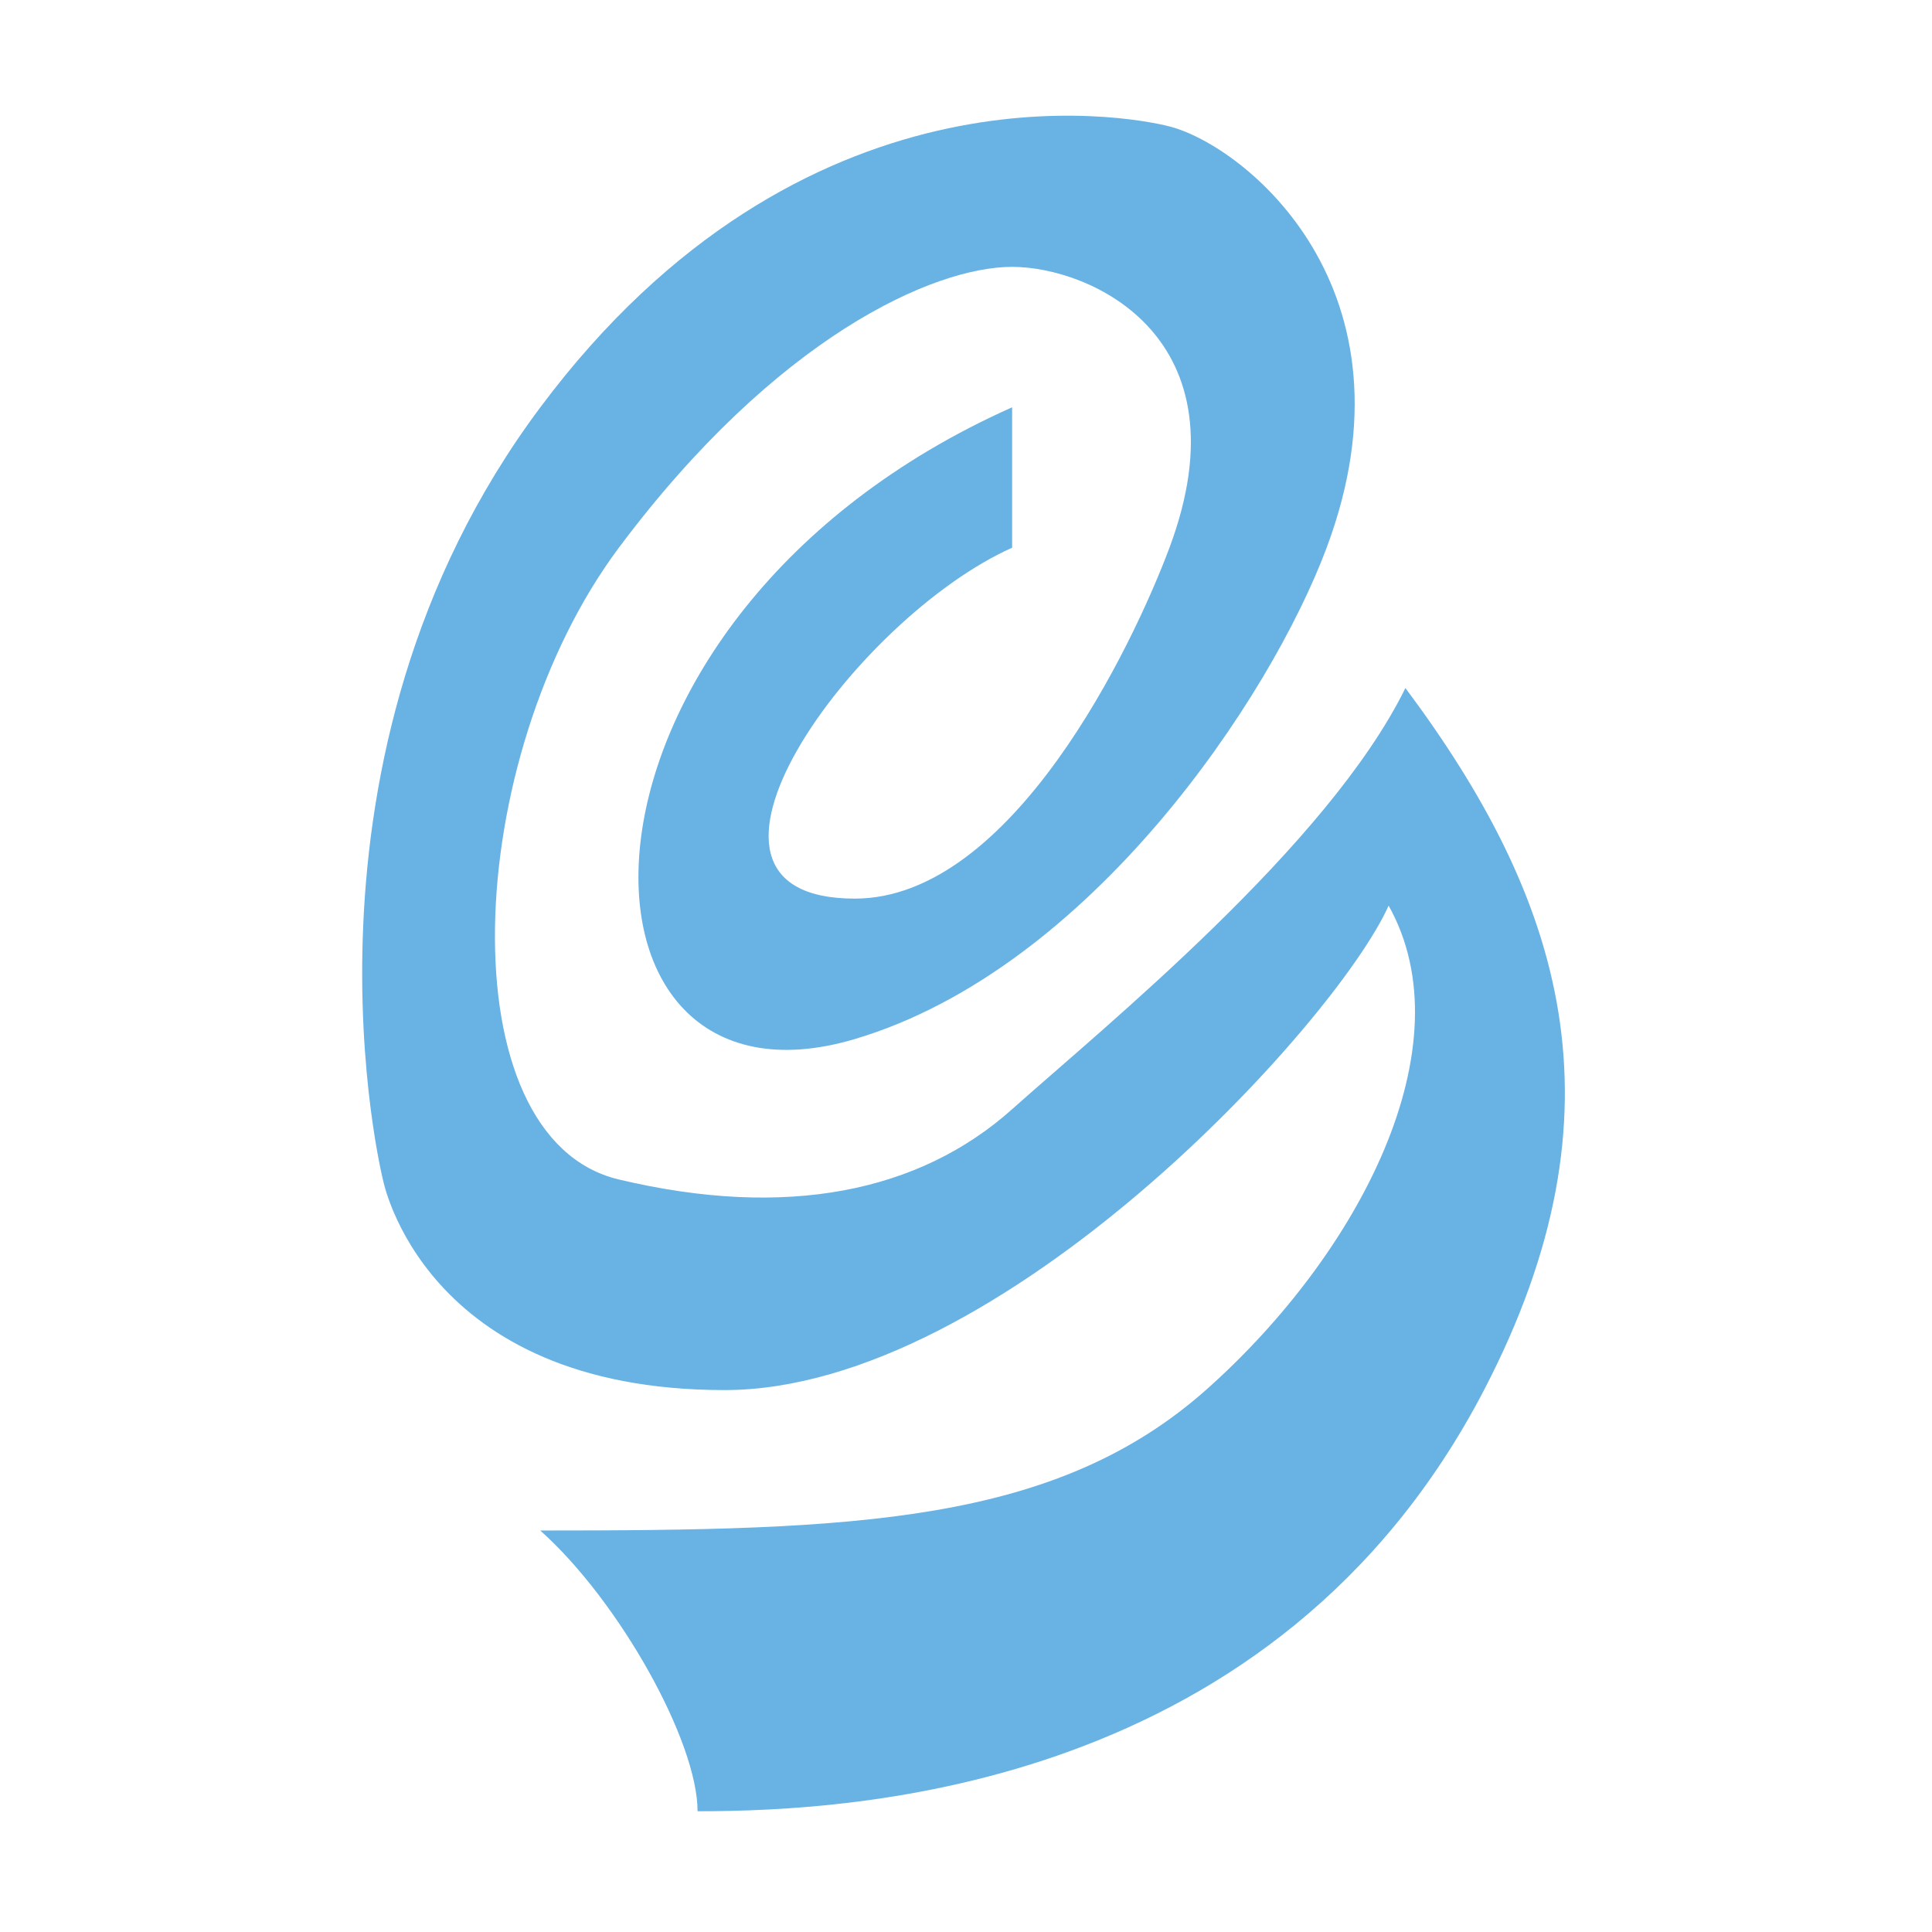 <svg xmlns="http://www.w3.org/2000/svg" width="16" height="16" fill="none"><path fill="#68B2E4" d="M8.382 4.536V3.373c-3.908 1.744-3.85 5.99-1.303 5.232 1.954-.581 3.448-2.836 3.908-4.07.8-2.14-.677-3.327-1.302-3.488-.37-.095-3.04-.58-5.21 2.326C2.302 6.28 3.171 9.768 3.171 9.768S3.5 11.512 6 11.512c2.294 0 5.066-3.043 5.5-4.012.651 1.163-.243 2.878-1.5 4-1.257 1.122-2.92 1.175-5.526 1.175.651.58 1.303 1.744 1.303 2.325 1.302 0 4.791-.18 6.513-3.488 1.21-2.326.651-4.07-.651-5.814C11 7 9.15 8.5 8.382 9.186c-.769.687-1.869.912-3.257.582-1.433-.341-1.302-3.488 0-5.232C6.428 2.792 7.731 2.21 8.382 2.21c.651 0 1.954.582 1.303 2.326-.305.815-1.303 2.906-2.606 2.906-1.698 0 0-2.325 1.303-2.906Z"/></svg>
